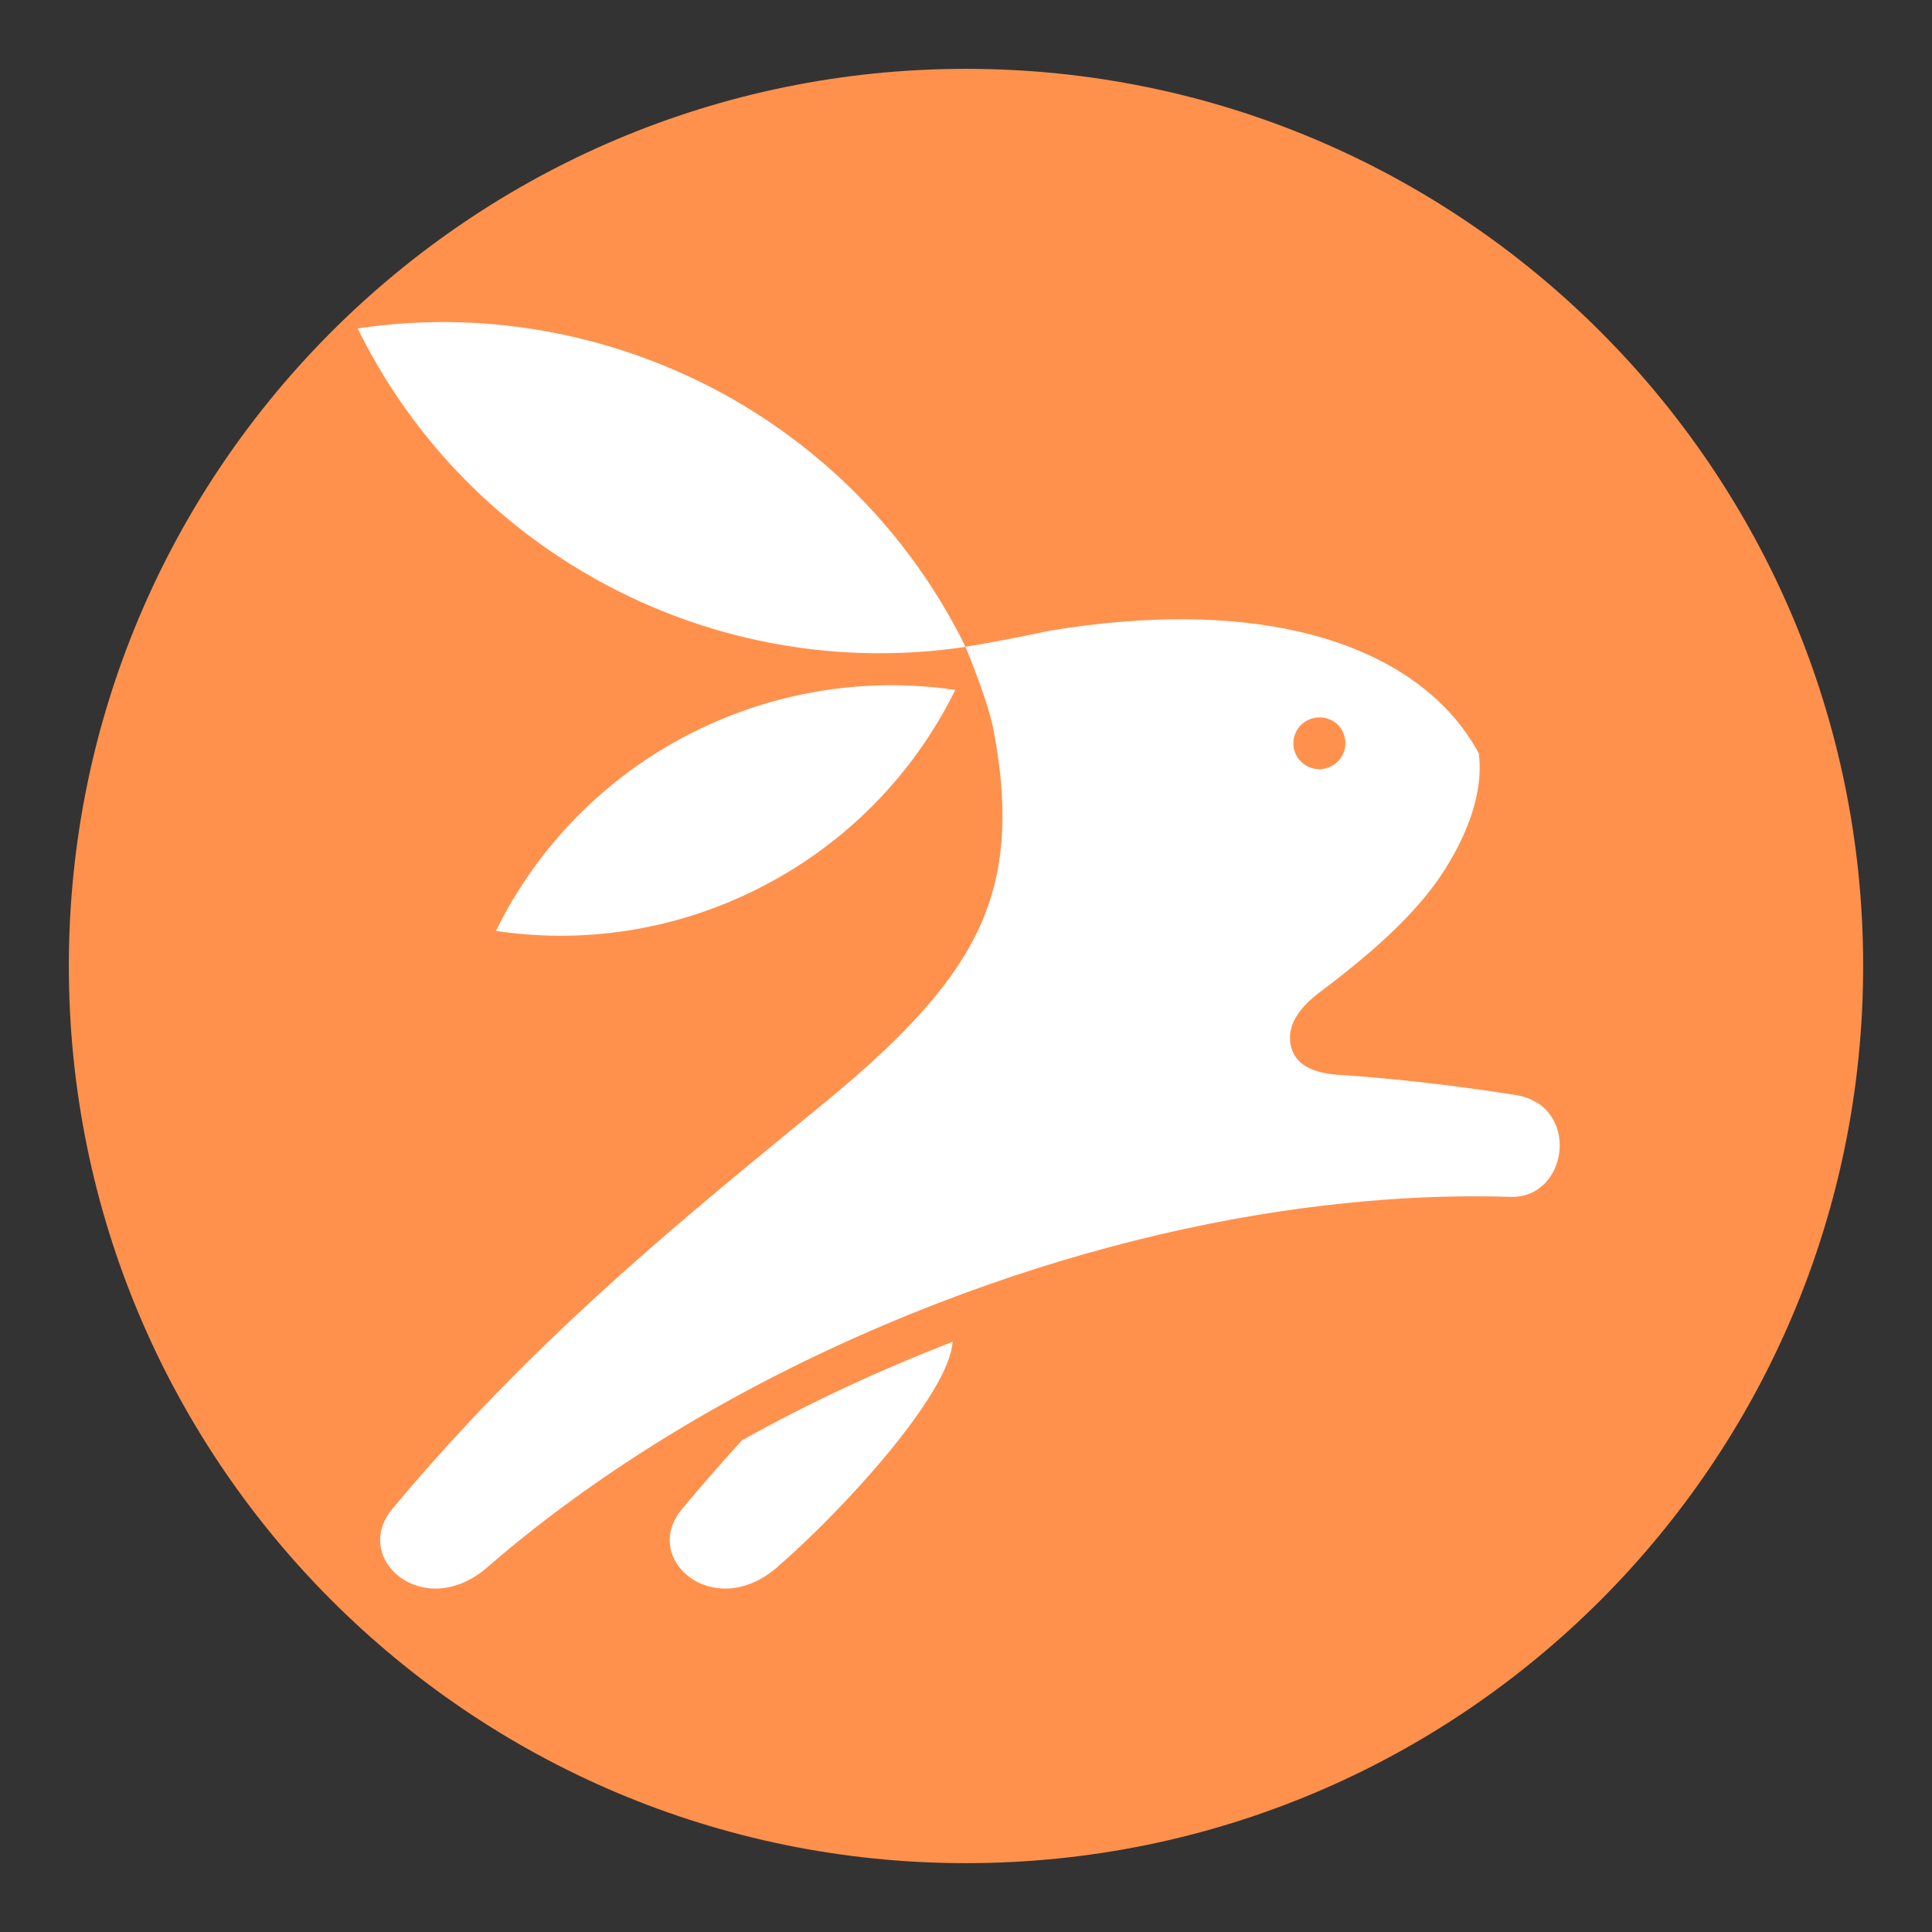 <svg xmlns="http://www.w3.org/2000/svg" xmlns:xlink="http://www.w3.org/1999/xlink" width="500" zoomAndPan="magnify" viewBox="0 0 375 375" height="500" preserveAspectRatio="xMidYMid meet" version="1.0"><rect x="0" y="0" width="375" height="375" fill="#333333" stroke="none"/><defs><clipPath id="b126c5bb1f"><path d="M 13.363 13.363 L 361.637 13.363 L 361.637 361.637 L 13.363 361.637 Z M 13.363 13.363 " clip-rule="nonzero"/></clipPath><clipPath id="96d48ce428"><path d="M 187.5 13.363 C 91.328 13.363 13.363 91.328 13.363 187.5 C 13.363 283.672 91.328 361.637 187.5 361.637 C 283.672 361.637 361.637 283.672 361.637 187.5 C 361.637 91.328 283.672 13.363 187.5 13.363 Z M 187.5 13.363 " clip-rule="nonzero"/></clipPath></defs><g clip-path="url(#b126c5bb1f)"><g clip-path="url(#96d48ce428)"><path fill="#ff914d" d="M 13.363 13.363 L 361.637 13.363 L 361.637 361.637 L 13.363 361.637 Z M 13.363 13.363 " fill-opacity="1" fill-rule="nonzero"/></g></g><path fill="#ffffff" d="M 254.297 139.582 C 251.664 140.578 250.379 143.5 251.375 146.074 C 252.367 148.645 255.289 149.992 257.922 148.938 C 260.496 147.945 261.84 145.02 260.785 142.391 C 259.852 139.875 256.93 138.59 254.297 139.582 Z M 118.301 113.859 C 97.66 103.039 80.297 85.852 69.422 63.75 C 93.508 60.125 117.656 64.57 138.531 75.445 C 159.168 86.262 176.535 103.449 187.41 125.551 C 192.965 124.617 198.402 123.562 203.84 122.395 C 223.074 119.238 239.211 119.645 252.016 122.57 C 269.383 126.547 281.133 135.199 287.039 146.25 C 288.324 156.363 282.012 166.945 278.152 172.094 C 273.473 178.289 266.809 184.547 256.754 192.148 C 256.695 192.203 256.637 192.203 256.578 192.262 C 251.605 195.945 249.91 199.34 250.496 202.73 C 251.199 206.414 254.355 208.461 260.961 208.691 C 271.66 209.453 282.77 210.738 294.23 212.551 C 306.918 214.598 304.461 232.664 293.18 232.312 C 284.059 232.023 274.527 232.312 264.703 233.191 C 262.25 233.426 259.734 233.66 257.277 233.953 C 233.309 236.758 207.758 243.016 182.031 252.953 C 153.613 263.945 128.355 278.035 107.426 293.824 C 102.922 297.215 98.656 300.664 94.562 304.23 C 82.281 314.871 68.074 302.594 76.145 292.887 C 102.453 261.316 130.285 238.453 153.148 219.684 L 160.922 213.312 C 176.242 200.625 186.297 189.75 191.094 177.703 C 195.129 167.531 195.652 156.012 192.73 141.105 C 191.969 137.594 190.215 132.449 187.41 125.551 C 163.32 129.176 139.113 124.793 118.301 113.859 Z M 133.211 142.801 C 117.598 150.984 104.5 163.965 96.258 180.688 C 114.441 183.434 132.742 180.102 148.469 171.801 C 164.082 163.613 177.176 150.633 185.422 133.914 C 167.238 131.223 148.996 134.555 133.211 142.801 Z M 144.027 279.559 C 140.109 283.824 136.25 288.27 132.391 292.887 C 124.262 302.594 138.473 314.871 150.809 304.23 C 163.848 292.945 184.309 270.438 184.895 260.438 C 170.922 265.875 157.18 272.191 144.027 279.559 Z M 144.027 279.559 " fill-opacity="1" fill-rule="evenodd"/></svg>